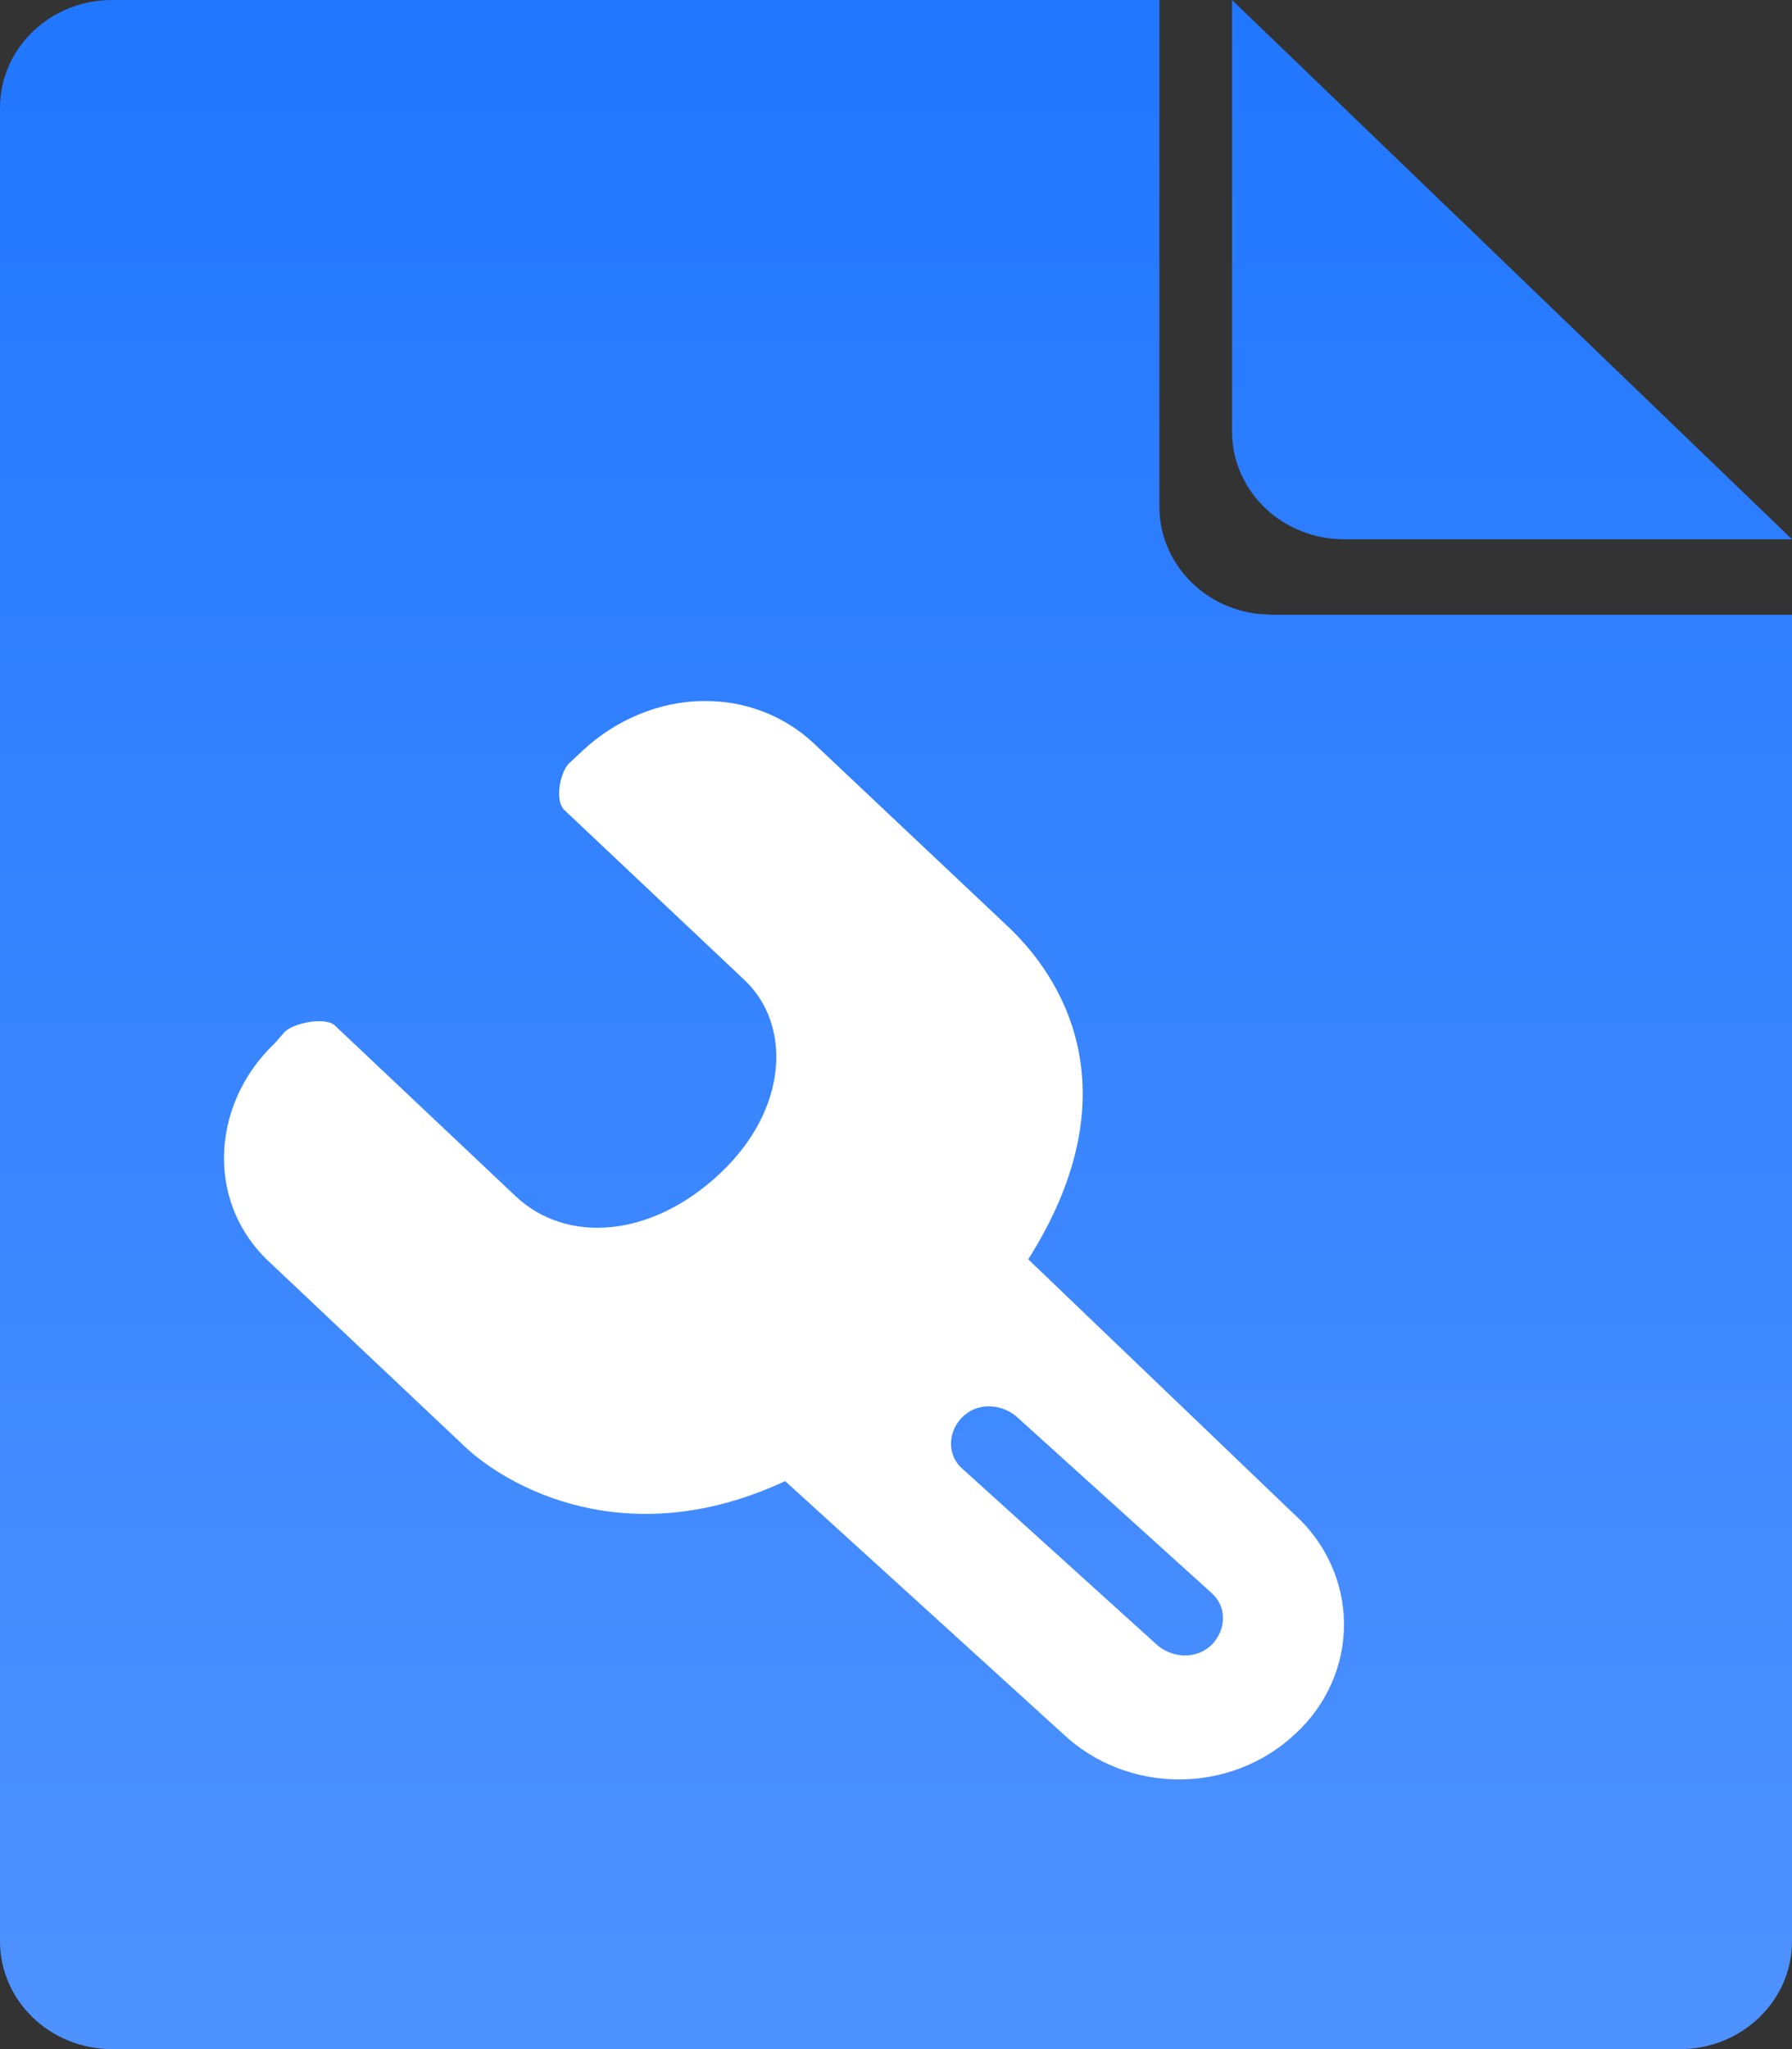 <?xml version="1.0" encoding="UTF-8"?>
<svg width="14px" height="16px" viewBox="0 0 14 16" version="1.1" xmlns="http://www.w3.org/2000/svg" xmlns:xlink="http://www.w3.org/1999/xlink">
    <rect x="0" y="0" width="14" height="16" fill="#333333" stroke="none"/>
    <title>维修台账</title>
    <defs>
        <linearGradient x1="50%" y1="0%" x2="50%" y2="100%" id="linearGradient-1">
            <stop stop-color="#2177FF" offset="0%"></stop>
            <stop stop-color="#4E92FF" offset="100%"></stop>
        </linearGradient>
    </defs>
    <g id="Page-1" stroke="none" stroke-width="1" fill="none" fill-rule="evenodd">
        <g id="画板" transform="translate(-293, -307)">
            <g id="维修台账" transform="translate(293, 307)">
                <rect id="矩形" fill="#FFFFFF" x="1" y="5" width="10" height="10"></rect>
                <path d="M9.058,0 L9.058,3.958 C9.058,4.385 9.391,4.745 9.832,4.794 L9.934,4.8 L14,4.8 L14,15.158 C14,15.623 13.608,16 13.125,16 L0.875,16 C0.392,16 0,15.623 0,15.158 L0,0.842 C0,0.377 0.392,0 0.875,0 L9.058,0 L9.058,0 Z M5.501,5.474 C5.153,5.474 4.805,5.623 4.551,5.862 L4.456,5.951 C4.378,6.011 4.329,6.25 4.409,6.325 L5.818,7.654 C6.181,7.997 6.165,8.654 5.627,9.161 C5.089,9.669 4.425,9.714 4.029,9.341 L2.621,8.012 C2.557,7.938 2.304,7.982 2.225,8.056 L2.146,8.147 C1.893,8.385 1.75,8.714 1.75,9.043 C1.75,9.356 1.877,9.64 2.098,9.848 L3.633,11.297 C3.95,11.596 4.884,12.147 6.134,11.565 L8.302,13.536 C8.807,14.014 9.617,14.014 10.122,13.536 C10.366,13.311 10.503,12.999 10.5,12.674 C10.497,12.349 10.354,12.04 10.106,11.819 L8.033,9.833 C8.809,8.609 8.382,7.714 7.875,7.235 L6.355,5.802 C6.127,5.589 5.82,5.47 5.501,5.474 Z M7.511,11.073 C7.621,10.953 7.811,10.953 7.938,11.058 L9.457,12.431 C9.584,12.536 9.584,12.715 9.474,12.835 C9.363,12.954 9.173,12.954 9.046,12.85 L7.527,11.476 C7.4,11.372 7.4,11.192 7.511,11.072 L7.511,11.073 Z M9.625,8.8817842e-16 L14,4.211 L10.5,4.211 C10.268,4.211 10.045,4.122 9.881,3.964 C9.717,3.806 9.625,3.592 9.625,3.368 L9.625,8.8817842e-16 L9.625,8.8817842e-16 Z" id="形状" fill="url(#linearGradient-1)" fill-rule="nonzero"></path>
            </g>
        </g>
    </g>
</svg>